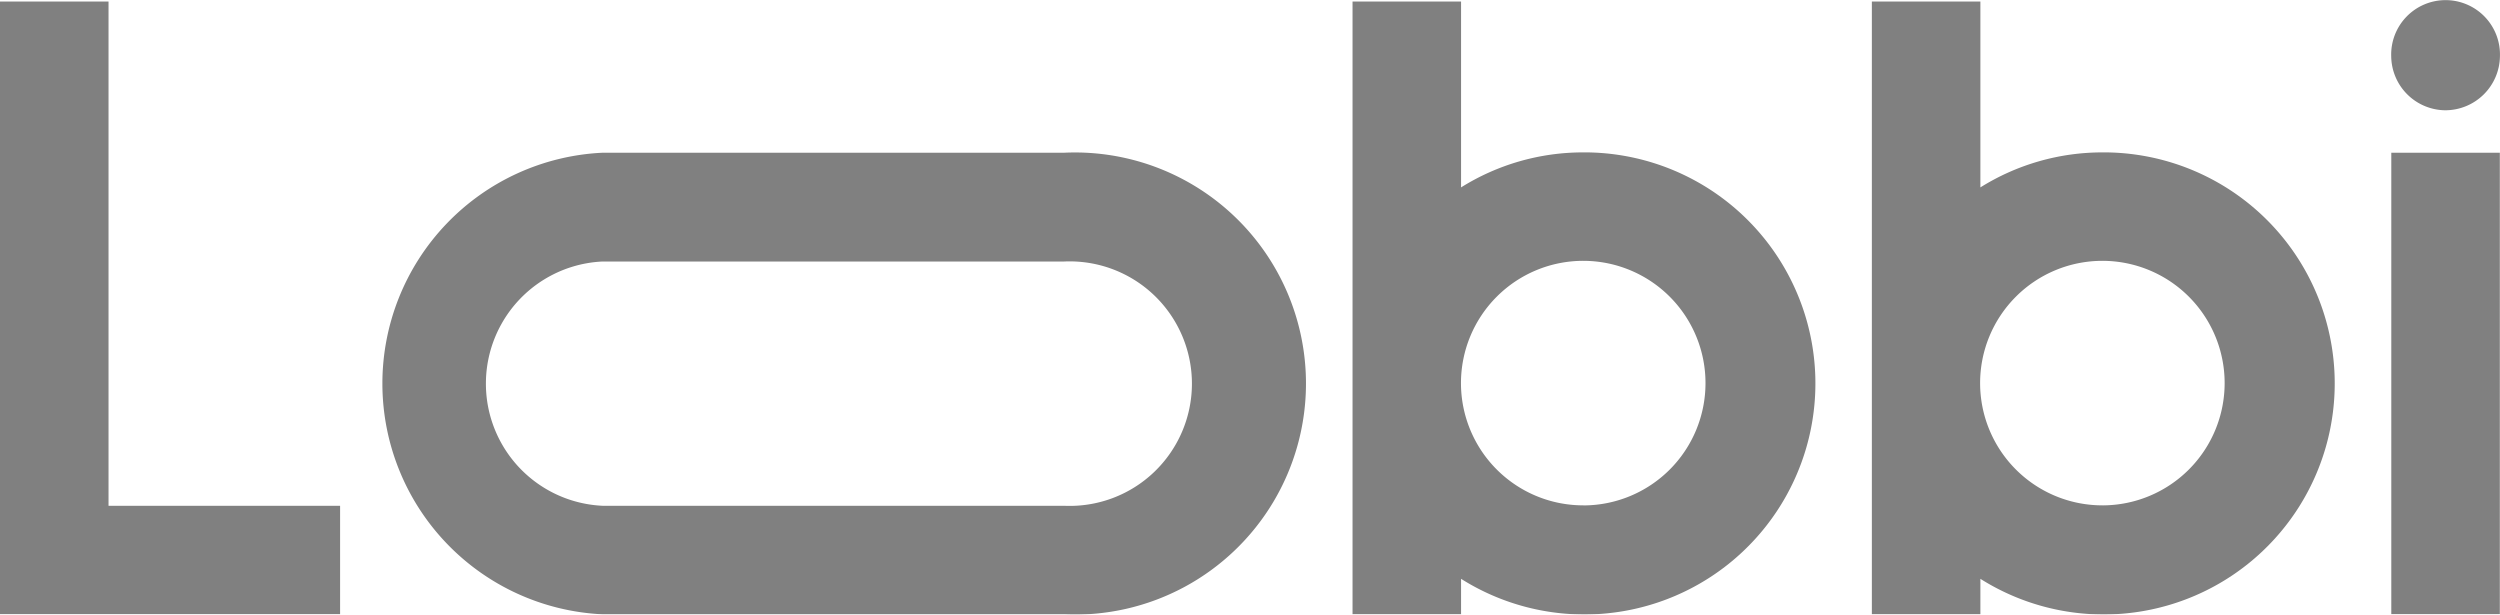 <svg xmlns="http://www.w3.org/2000/svg" width="176.221" height="43.319" viewBox="0 0 176.221 43.319">
  <g id="Capa_2" data-name="Capa 2" opacity="0.499">
    <g id="Capa_1" data-name="Capa 1" transform="translate(0 0)">
      <path id="Trazado_500" data-name="Trazado 500" d="M7.65,0H0V43.186H23.973V35.541H7.65Z" transform="translate(0 0.11)"/>
      <path id="Trazado_501" data-name="Trazado 501" d="M221.157,10.632A16.188,16.188,0,0,0,212.54,13.1V0h-7.65V43.19h7.65v-2.5a16.286,16.286,0,1,0,8.618-30.059Zm0,24.88A8.618,8.618,0,1,1,229.77,26.9a8.618,8.618,0,0,1-8.613,8.616Z" transform="translate(-109.552 0.11)"/>
      <path id="Trazado_502" data-name="Trazado 502" d="M299.827,10.632A16.2,16.2,0,0,0,291.21,13.1V0h-7.65V43.19h7.65v-2.5a16.286,16.286,0,1,0,8.618-30.059Zm0,24.88a8.618,8.618,0,1,1,8.6-8.618A8.618,8.618,0,0,1,299.827,35.513Z" transform="translate(-151.616 0.11)"/>
      <path id="Trazado_503" data-name="Trazado 503" d="M105.97,22.879H73.44a16.286,16.286,0,0,0,0,32.535h32.53a16.286,16.286,0,1,0,0-32.535Zm0,24.885H73.44a8.618,8.618,0,0,1,0-17.217h32.53a8.618,8.618,0,1,1,0,17.217Z" transform="translate(-30.976 -12.113)"/>
      <rect id="Rectángulo_274" data-name="Rectángulo 274" width="7.65" height="32.53" transform="translate(168.559 10.766)"/>
      <path id="Trazado_504" data-name="Trazado 504" d="M366.044,7.537A3.858,3.858,0,0,0,369.9,3.731a3.834,3.834,0,1,0-7.664,0,3.848,3.848,0,0,0,3.806,3.806Z" transform="translate(-193.683 0.236)"/>
    </g>
  </g>
</svg>
